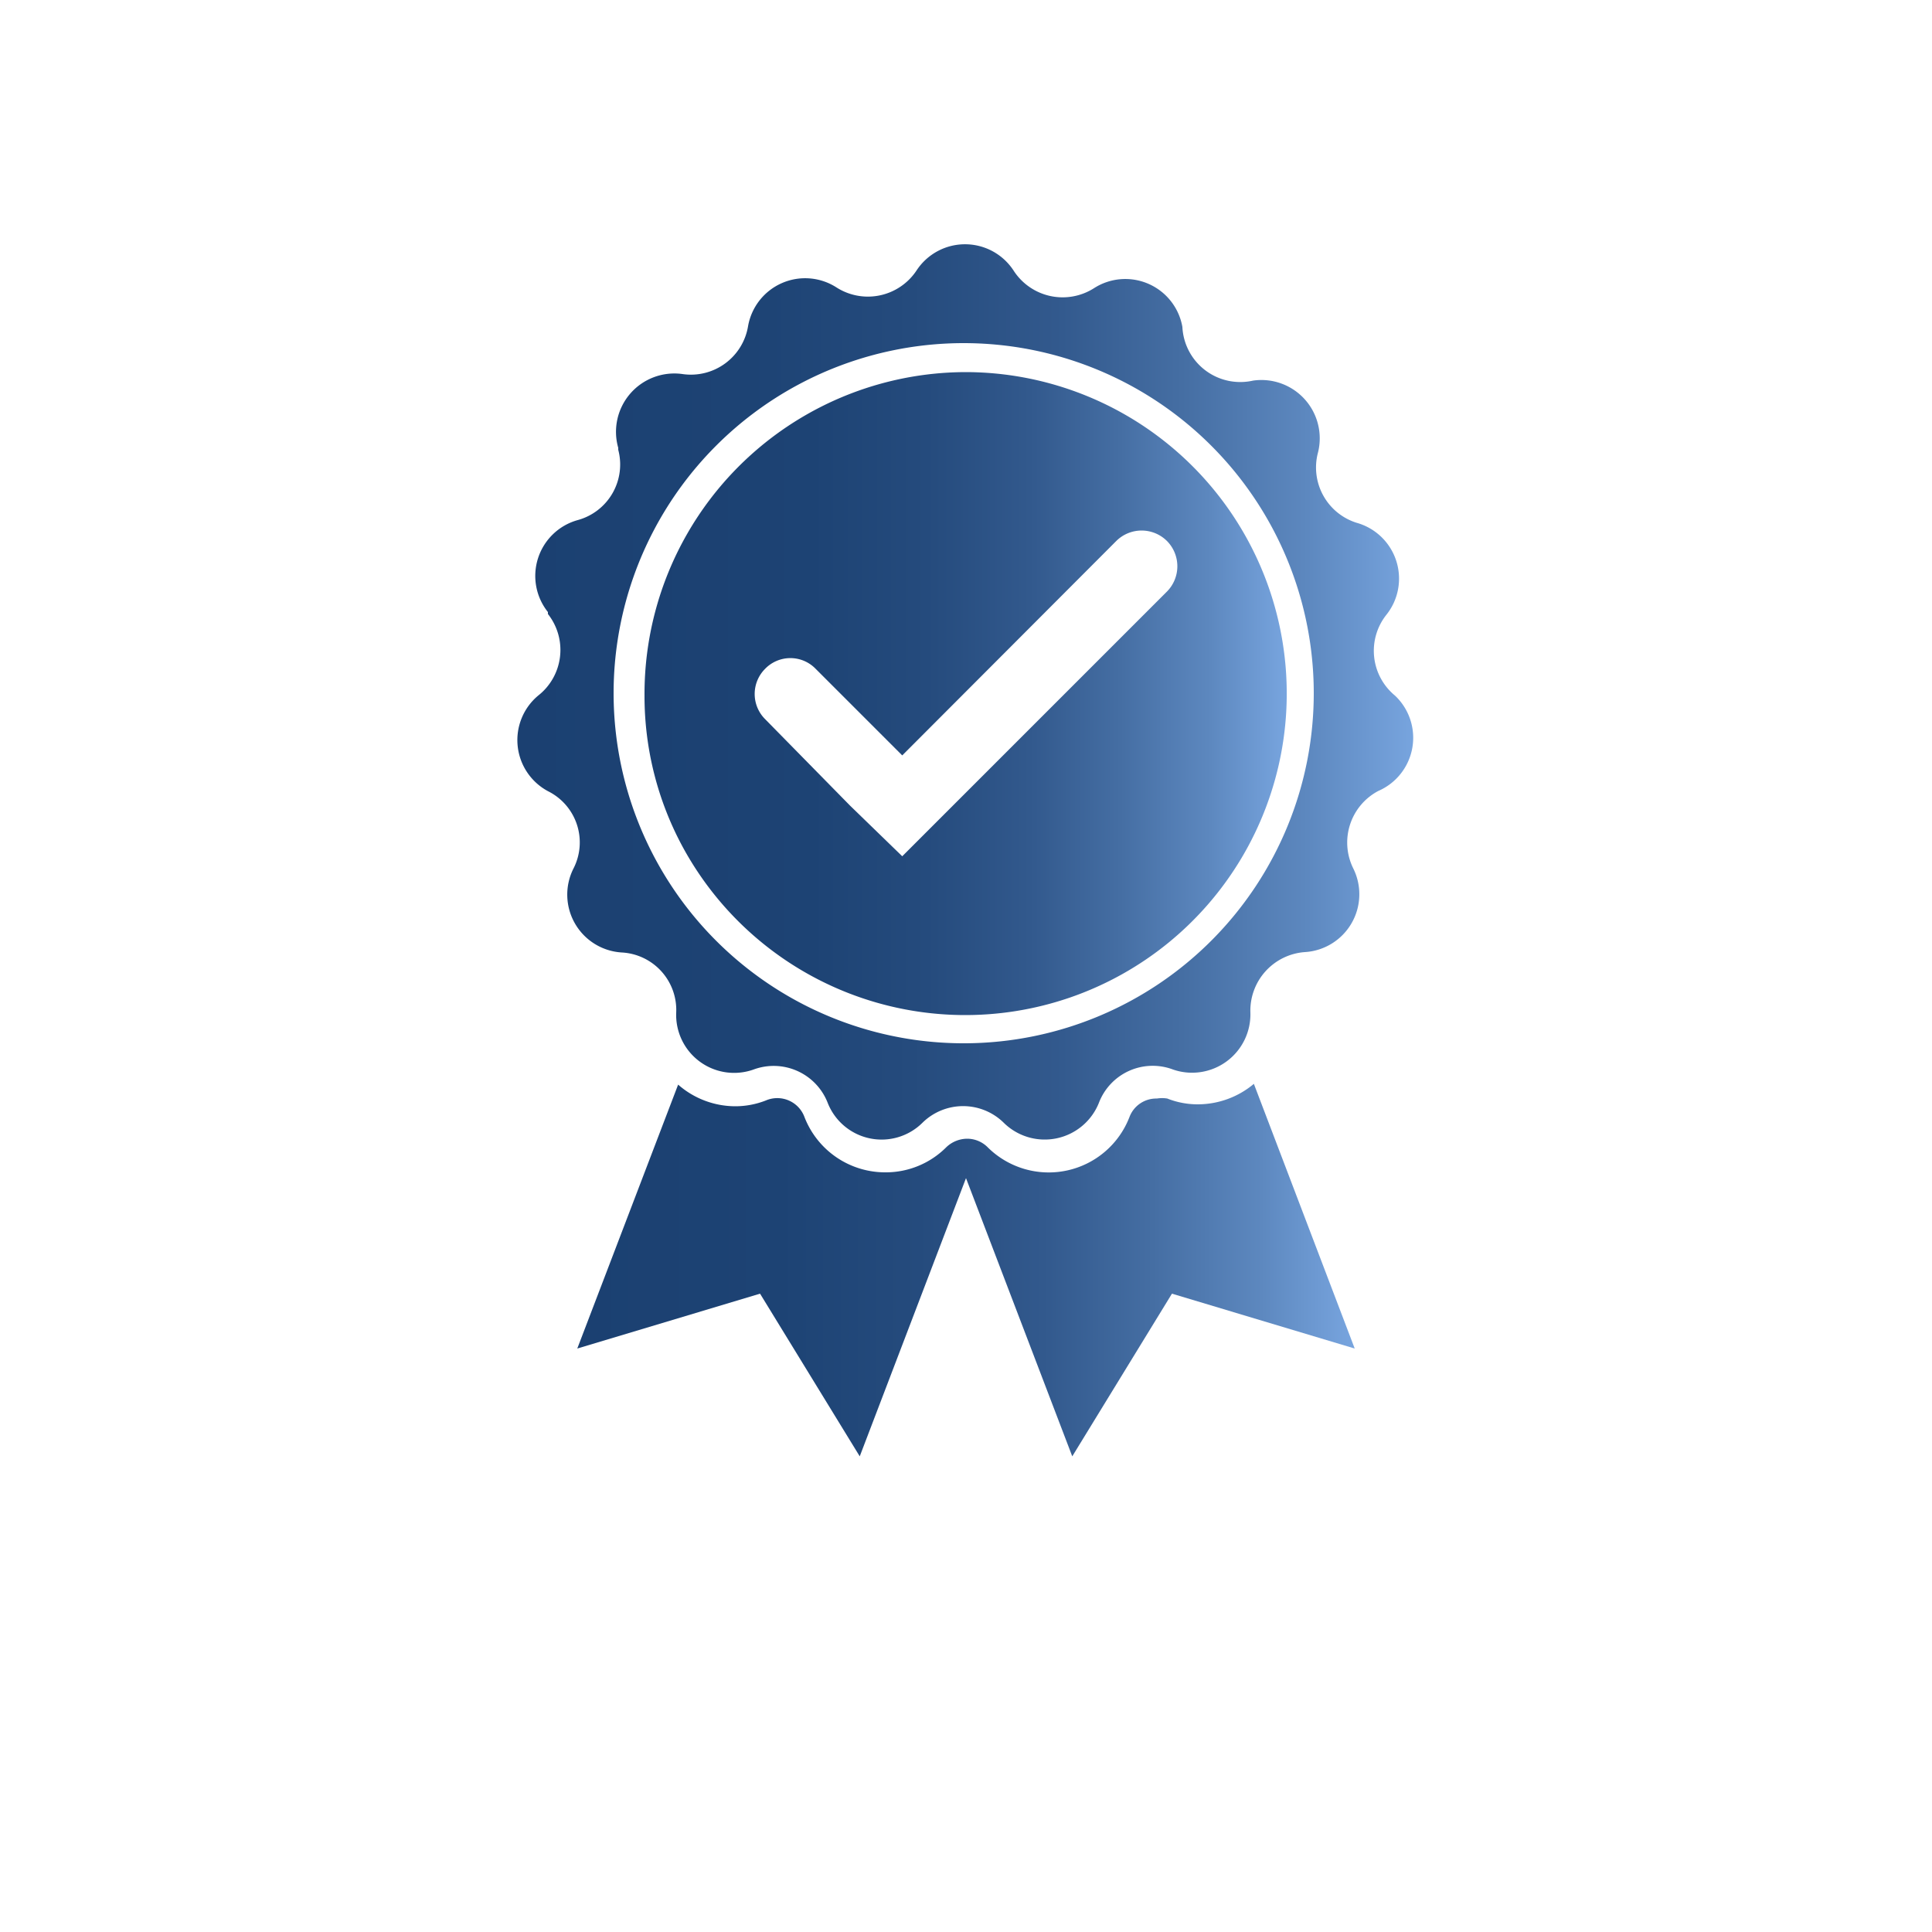 <svg id="Layer_1" data-name="Layer 1" xmlns="http://www.w3.org/2000/svg" xmlns:xlink="http://www.w3.org/1999/xlink" viewBox="0 0 50 50"><defs><style>.cls-1{fill:url(#linear-gradient);}.cls-2{fill:url(#linear-gradient-2);}.cls-3{fill:url(#linear-gradient-3);}</style><linearGradient id="linear-gradient" x1="14.94" y1="32.87" x2="35.06" y2="32.87" gradientUnits="userSpaceOnUse"><stop offset="0" stop-color="#1b4071"/><stop offset="0.26" stop-color="#1d4374"/><stop offset="0.44" stop-color="#254b7d"/><stop offset="0.6" stop-color="#32598d"/><stop offset="0.74" stop-color="#456ea3"/><stop offset="0.88" stop-color="#5d88bf"/><stop offset="1" stop-color="#78a5df"/></linearGradient><linearGradient id="linear-gradient-2" x1="13.36" y1="17.95" x2="36.64" y2="17.95" xlink:href="#linear-gradient"/><linearGradient id="linear-gradient-3" x1="16.68" y1="17.95" x2="33.32" y2="17.95" xlink:href="#linear-gradient"/></defs><path class="cls-1" d="M31,28.58a2.13,2.13,0,0,1-.79-.15.84.84,0,0,0-.27,0,.74.74,0,0,0-.71.48v0a2.24,2.24,0,0,1-3.67.78h0a.75.75,0,0,0-.53-.22.79.79,0,0,0-.54.22h0a2.21,2.21,0,0,1-1.57.65,2.24,2.24,0,0,1-2.1-1.43h0a.75.75,0,0,0-1-.43h0a2.17,2.17,0,0,1-.79.15,2.25,2.25,0,0,1-1.48-.56L14.94,34.9l4.73-1.42,2.58,4.21L25,30.49l2.75,7.2,2.58-4.21,4.73,1.42-2.61-6.85a2.26,2.26,0,0,1-1.44.53Z"/><path class="cls-2" d="M36.1,18l0,0a1.5,1.5,0,0,1-.22-2.09l0,0a1.5,1.5,0,0,0-.77-2.38h0a1.5,1.5,0,0,1-1-1.82v0a1.51,1.51,0,0,0-1.68-1.86h0A1.5,1.5,0,0,1,30.6,8.46v0a1.5,1.5,0,0,0-2.29-1h0A1.51,1.51,0,0,1,26.23,7h0a1.5,1.5,0,0,0-2.51,0V7a1.51,1.51,0,0,1-2.07.44h0a1.5,1.5,0,0,0-2.29,1v0a1.5,1.5,0,0,1-1.7,1.24h0A1.51,1.51,0,0,0,16,11.59v.05a1.49,1.49,0,0,1-1.05,1.82h0a1.5,1.5,0,0,0-.77,2.38l0,.05A1.5,1.5,0,0,1,13.93,18l0,0a1.5,1.5,0,0,0,.26,2.48l0,0a1.48,1.48,0,0,1,.65,2v0a1.5,1.5,0,0,0,1.25,2.17h0a1.49,1.49,0,0,1,1.41,1.56v0a1.5,1.5,0,0,0,2,1.47h0a1.5,1.5,0,0,1,1.92.86h0a1.5,1.5,0,0,0,2.45.52h0a1.5,1.5,0,0,1,2.11,0h0a1.51,1.51,0,0,0,2.46-.52v0a1.49,1.49,0,0,1,1.92-.86h0a1.51,1.51,0,0,0,2-1.47v0a1.52,1.52,0,0,1,1.41-1.57h0a1.5,1.5,0,0,0,1.25-2.17l0,0a1.51,1.51,0,0,1,.65-2l0,0A1.5,1.5,0,0,0,36.1,18ZM25,27A9.06,9.06,0,1,1,34,17.91,9.06,9.06,0,0,1,25,27Z"/><path class="cls-3" d="M25,9.63A8.33,8.33,0,0,0,16.68,18a8.2,8.2,0,0,0,1,3.94A8.32,8.32,0,1,0,25,9.63Zm-5.2,7.68a.91.91,0,0,1,1.31,0l2.24,2.24L28.89,14a.93.93,0,0,1,1.31,0h0a.93.93,0,0,1,0,1.31l-6.85,6.85L22,20.85h0L19.8,18.61A.92.92,0,0,1,19.8,17.31Z"/></svg>